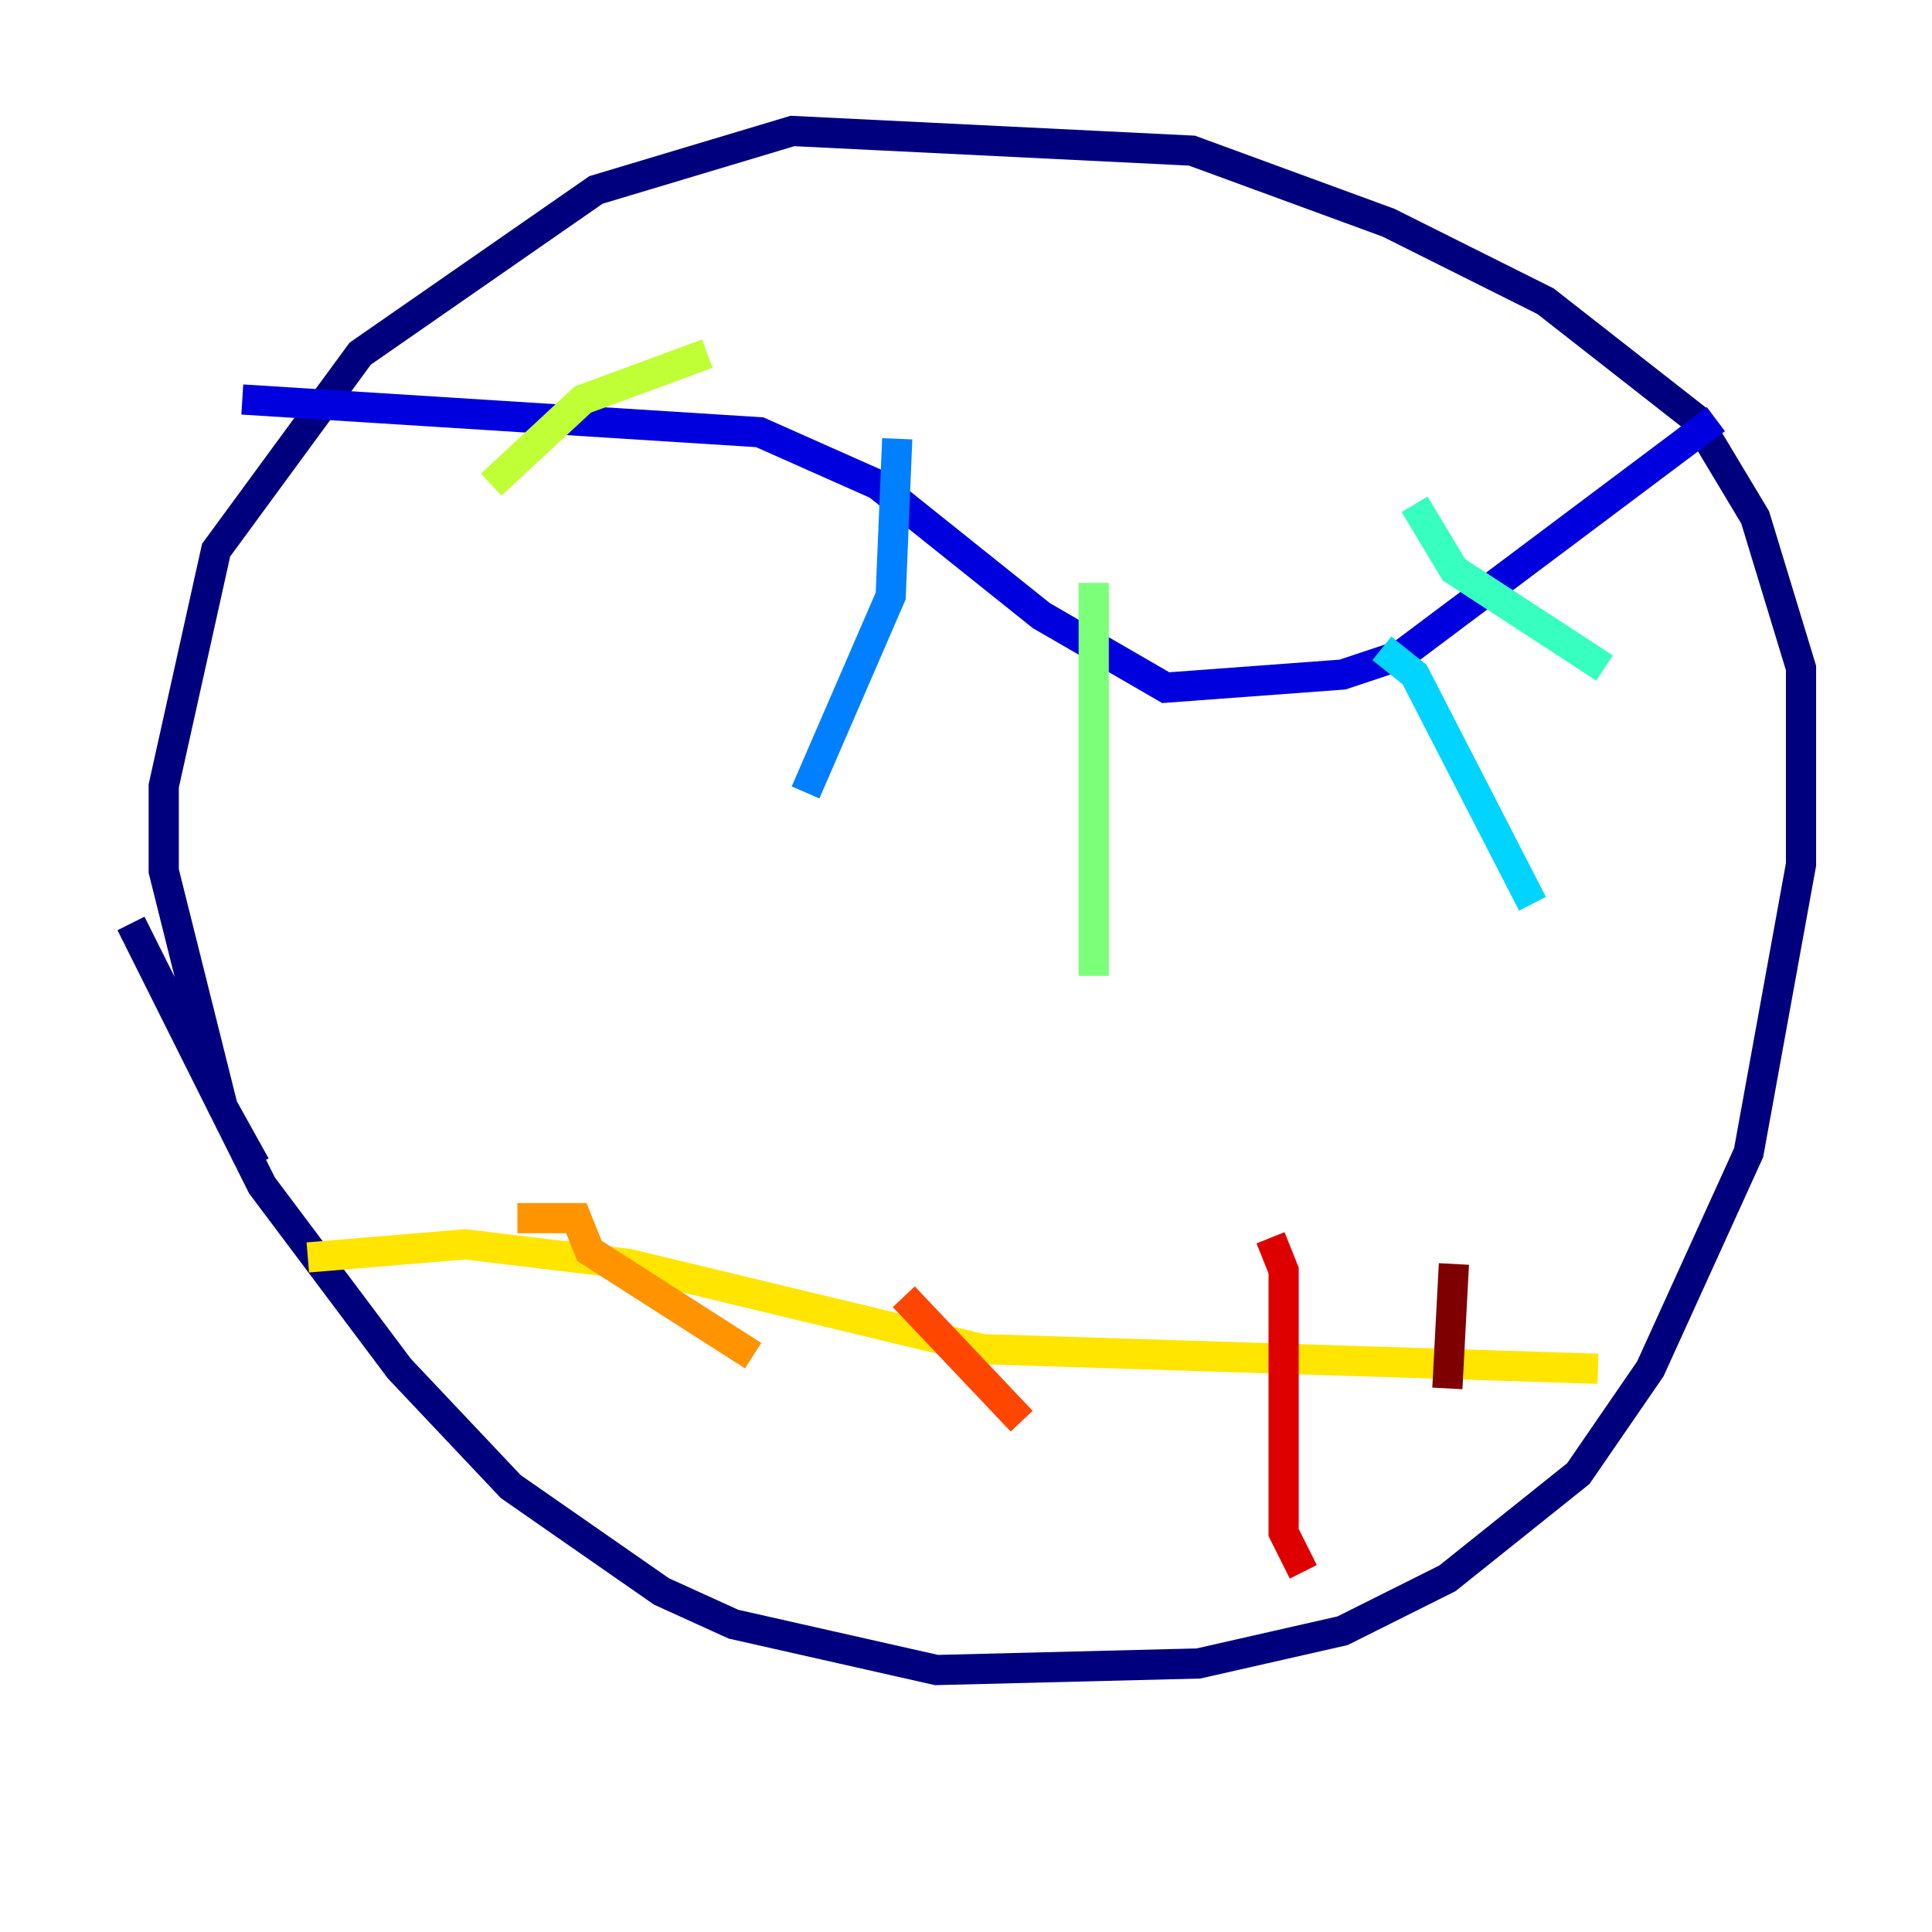 <?xml version="1.0" encoding="utf-8" ?>
<svg baseProfile="tiny" height="128" version="1.2" viewBox="0,0,128,128" width="128" xmlns="http://www.w3.org/2000/svg" xmlns:ev="http://www.w3.org/2001/xml-events" xmlns:xlink="http://www.w3.org/1999/xlink"><defs /><polyline fill="none" points="8.678,61.18 17.356,78.536 26.468,90.685 33.844,98.495 43.824,105.437 48.597,107.607 62.047,110.644 79.403,110.21 88.949,108.041 95.891,104.57 104.57,97.627 109.342,90.685 115.851,76.366 119.322,57.275 119.322,44.258 116.285,34.278 112.38,27.77 102.4,19.959 91.986,14.752 78.969,9.98 52.502,8.678 39.485,12.583 23.864,23.43 14.319,36.447 10.848,52.068 10.848,57.709 14.752,73.329 16.922,77.234" stroke="#00007f" stroke-width="2" /><polyline fill="none" points="113.681,27.77 92.854,43.39 88.949,44.691 77.234,45.559 68.99,40.786 58.142,32.108 50.332,28.637 16.054,26.468" stroke="#0000de" stroke-width="2" /><polyline fill="none" points="58.142,30.807 58.142,30.807" stroke="#0028ff" stroke-width="2" /><polyline fill="none" points="59.444,29.071 59.01,39.485 53.37,52.502" stroke="#0080ff" stroke-width="2" /><polyline fill="none" points="91.552,42.956 93.722,44.691 101.532,59.878" stroke="#00d4ff" stroke-width="2" /><polyline fill="none" points="93.722,33.41 96.325,37.749 106.305,44.258" stroke="#36ffc0" stroke-width="2" /><polyline fill="none" points="72.461,38.617 72.461,64.651" stroke="#7cff79" stroke-width="2" /><polyline fill="none" points="46.861,23.43 38.617,26.468 32.542,32.108" stroke="#c0ff36" stroke-width="2" /><polyline fill="none" points="105.871,90.685 65.085,89.383 41.654,83.742 30.807,82.441 20.393,83.308" stroke="#ffe500" stroke-width="2" /><polyline fill="none" points="34.278,80.705 38.183,80.705 39.051,82.875 49.898,89.817" stroke="#ff9400" stroke-width="2" /><polyline fill="none" points="59.878,85.912 67.688,94.156" stroke="#ff4600" stroke-width="2" /><polyline fill="none" points="84.176,82.007 85.044,84.176 85.044,101.532 86.346,104.136" stroke="#de0000" stroke-width="2" /><polyline fill="none" points="96.325,83.742 95.891,91.986" stroke="#7f0000" stroke-width="2" /></svg>